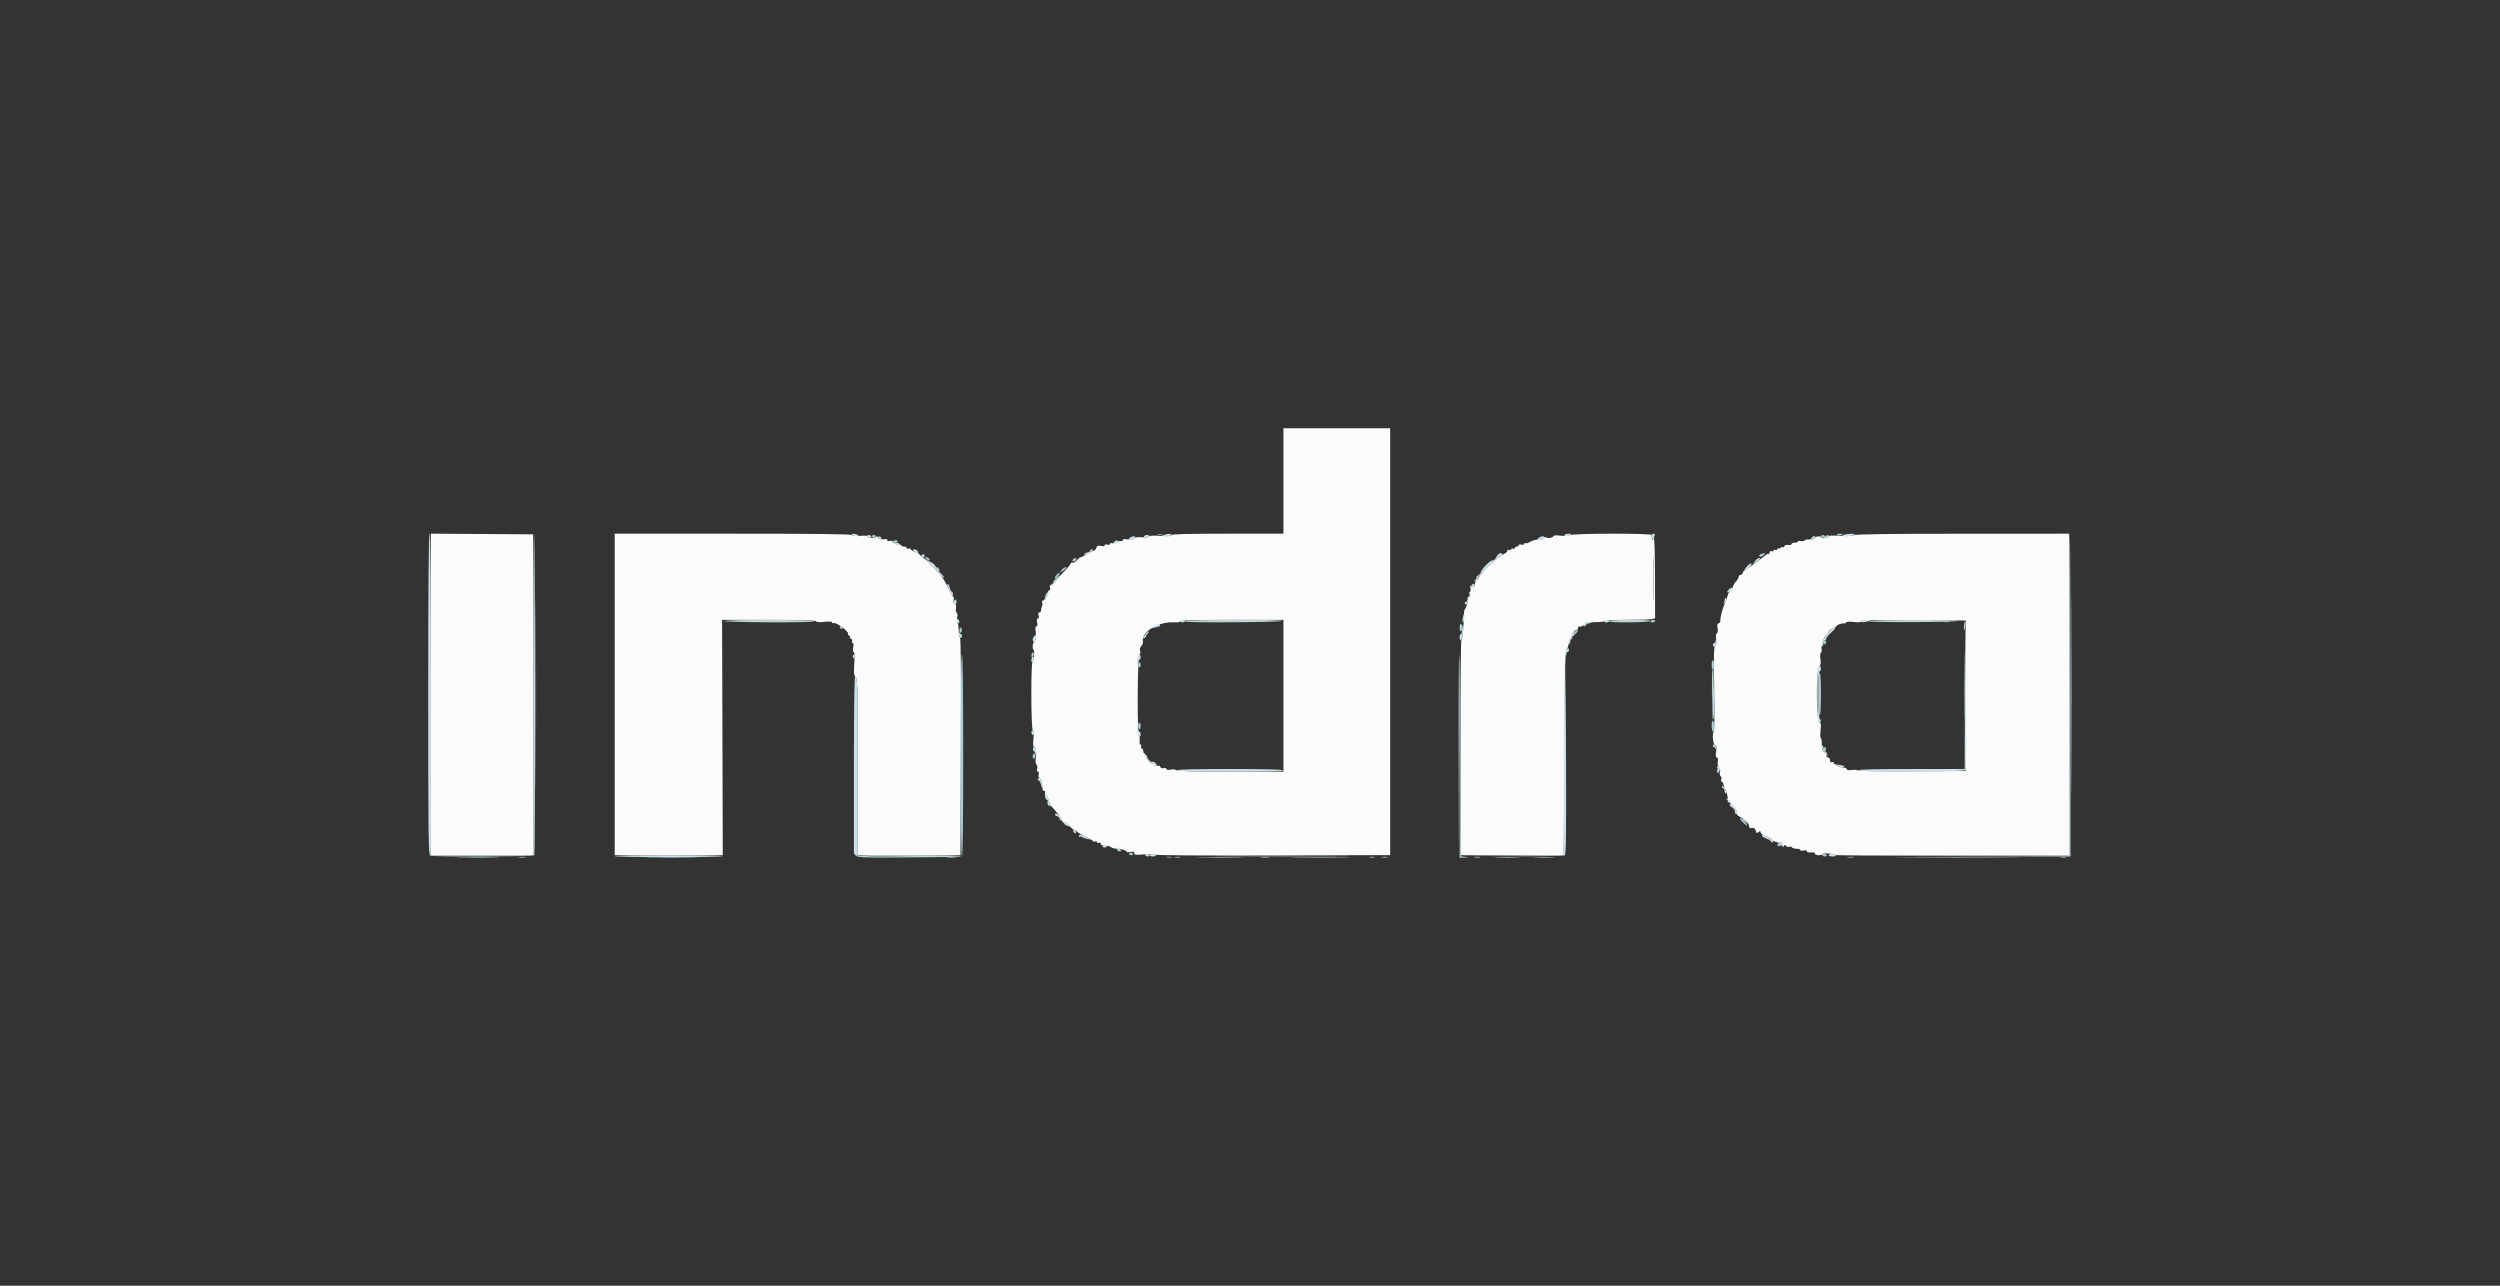 <svg id="svg" version="1.1" xmlns="http://www.w3.org/2000/svg" xmlns:xlink="http://www.w3.org/1999/xlink" width="400" height="205.714" viewBox="0, 0, 400,205.714"><rect x="0" y="0" width="400" height="205.714" fill="#333333" stroke="none"/><g id="svgg"><path id="path0" d="M205.350 76.955 L 205.350 85.391 196.399 85.391 C 189.798 85.391,187.449 85.453,187.449 85.627 C 187.449 85.796,186.952 85.829,185.705 85.741 C 184.566 85.660,183.915 85.693,183.827 85.836 C 183.748 85.964,183.289 86.017,182.732 85.963 C 182.074 85.900,181.687 85.962,181.502 86.160 C 181.312 86.364,180.997 86.409,180.431 86.313 C 179.868 86.218,179.630 86.252,179.630 86.426 C 179.630 86.562,179.465 86.630,179.263 86.578 C 179.062 86.525,178.777 86.611,178.630 86.768 C 178.479 86.929,178.190 87.000,177.967 86.929 C 177.736 86.856,177.572 86.900,177.572 87.037 C 177.572 87.177,177.407 87.218,177.160 87.140 C 176.912 87.061,176.749 87.103,176.749 87.245 C 176.749 87.399,176.540 87.435,176.150 87.350 C 175.661 87.242,175.525 87.296,175.415 87.642 C 175.341 87.875,175.199 88.066,175.098 88.066 C 174.998 88.066,174.448 88.341,173.877 88.678 C 173.307 89.014,172.840 89.241,172.840 89.182 C 172.840 89.122,172.613 89.318,172.336 89.617 C 172.059 89.916,171.734 90.100,171.614 90.026 C 171.494 89.952,171.337 90.047,171.264 90.237 C 171.191 90.427,170.604 91.117,169.959 91.770 C 169.314 92.422,168.729 93.106,168.659 93.289 C 168.589 93.472,168.383 93.621,168.202 93.621 C 167.967 93.621,167.911 93.739,168.004 94.033 C 168.079 94.269,168.041 94.444,167.915 94.444 C 167.794 94.444,167.708 94.514,167.722 94.599 C 167.785 94.962,167.169 96.091,166.908 96.091 C 166.732 96.091,166.671 96.216,166.748 96.418 C 166.817 96.598,166.807 96.852,166.726 96.983 C 166.645 97.114,166.576 97.407,166.571 97.633 C 166.567 97.860,166.446 98.021,166.302 97.992 C 166.120 97.956,166.080 98.096,166.170 98.455 C 166.254 98.789,166.213 98.971,166.055 98.971 C 165.891 98.971,165.855 99.173,165.947 99.588 C 166.039 100.009,166.003 100.206,165.833 100.206 C 165.655 100.206,165.622 100.490,165.719 101.215 C 165.820 101.981,165.777 102.301,165.540 102.538 C 165.215 102.863,165.116 103.730,165.375 103.989 C 165.573 104.188,165.447 105.608,165.209 105.854 C 164.920 106.154,164.964 116.872,165.255 116.872 C 165.420 116.872,165.448 117.270,165.350 118.227 C 165.264 119.070,165.286 119.535,165.408 119.459 C 165.692 119.284,165.892 120.417,165.730 121.281 C 165.642 121.748,165.682 122.131,165.837 122.317 C 165.973 122.481,166.023 122.804,165.950 123.035 C 165.866 123.298,165.908 123.457,166.060 123.457 C 166.208 123.457,166.258 123.631,166.186 123.904 C 166.111 124.191,166.193 124.442,166.415 124.604 C 166.641 124.770,166.760 125.148,166.760 125.700 C 166.760 126.280,166.849 126.543,167.044 126.543 C 167.212 126.543,167.280 126.669,167.210 126.852 C 167.144 127.022,167.170 127.160,167.265 127.160 C 167.434 127.160,167.971 128.257,167.918 128.493 C 167.889 128.626,168.000 128.767,169.128 130.041 C 169.579 130.550,169.950 131.126,169.953 131.321 C 169.957 131.534,170.070 131.631,170.240 131.567 C 170.395 131.507,170.758 131.741,171.049 132.087 C 171.340 132.433,171.659 132.716,171.759 132.716 C 171.858 132.716,172.118 132.878,172.338 133.076 C 172.557 133.274,173.223 133.660,173.817 133.934 C 174.411 134.208,174.897 134.506,174.897 134.597 C 174.897 134.687,175.036 134.707,175.206 134.642 C 175.376 134.577,175.514 134.623,175.514 134.745 C 175.514 134.867,175.653 134.913,175.823 134.848 C 176.007 134.777,176.132 134.846,176.132 135.020 C 176.132 135.212,176.383 135.317,176.879 135.331 C 177.290 135.342,177.684 135.433,177.754 135.533 C 177.823 135.632,178.112 135.728,178.395 135.746 C 179.345 135.806,180.247 136.053,180.247 136.254 C 180.247 136.367,180.511 136.394,180.864 136.317 C 181.350 136.210,181.481 136.252,181.481 136.511 C 181.481 136.798,181.698 136.823,183.148 136.702 C 184.081 136.624,184.873 136.645,184.948 136.749 C 185.027 136.857,192.822 136.910,203.755 136.875 L 222.428 136.817 222.428 102.668 L 222.428 68.519 213.889 68.519 L 205.350 68.519 205.350 76.955 M68.880 110.337 C 68.851 124.060,68.856 135.635,68.891 136.060 L 68.955 136.831 77.174 136.831 L 85.393 136.831 85.340 111.163 L 85.288 85.494 77.111 85.440 L 68.933 85.386 68.880 110.337 M98.354 111.111 L 98.354 136.831 106.999 136.831 L 115.644 136.831 115.590 118.004 L 115.535 99.177 122.982 99.177 C 128.234 99.177,130.470 99.245,130.570 99.406 C 130.664 99.559,131.116 99.590,131.920 99.499 C 132.749 99.405,133.128 99.434,133.128 99.590 C 133.128 99.716,133.217 99.763,133.326 99.696 C 133.720 99.452,135.917 101.089,135.689 101.457 C 135.625 101.561,135.670 101.646,135.790 101.646 C 135.910 101.646,136.008 101.785,136.008 101.955 C 136.008 102.124,136.111 102.263,136.236 102.263 C 136.361 102.263,136.410 102.402,136.345 102.572 C 136.280 102.742,136.321 102.881,136.436 102.881 C 136.563 102.881,136.591 103.162,136.509 103.601 C 136.425 104.051,136.455 104.321,136.589 104.321 C 136.732 104.321,136.764 104.940,136.686 106.158 C 136.586 107.695,136.622 108.050,136.905 108.333 C 137.212 108.640,137.243 109.964,137.243 122.751 L 137.243 136.831 145.460 136.831 L 153.676 136.831 153.742 119.496 C 153.784 108.233,153.735 102.110,153.603 102.015 C 153.491 101.935,153.393 101.426,153.386 100.883 C 153.378 100.341,153.298 99.735,153.207 99.537 C 153.116 99.338,153.099 98.950,153.168 98.675 C 153.238 98.395,153.193 98.111,153.066 98.033 C 152.939 97.954,152.890 97.640,152.954 97.319 C 153.033 96.922,152.975 96.709,152.764 96.628 C 152.553 96.547,152.499 96.351,152.589 95.992 C 152.663 95.698,152.631 95.473,152.515 95.473 C 152.402 95.473,152.046 94.854,151.725 94.097 C 151.403 93.340,150.768 92.307,150.313 91.802 C 149.103 90.457,147.738 89.120,147.730 89.272 C 147.726 89.344,147.546 89.191,147.329 88.931 C 147.113 88.672,146.861 88.451,146.770 88.440 C 146.414 88.400,145.679 87.991,145.679 87.834 C 145.679 87.742,145.540 87.721,145.370 87.786 C 145.201 87.851,145.062 87.802,145.062 87.676 C 145.062 87.551,144.877 87.449,144.650 87.449 C 144.424 87.449,144.239 87.379,144.239 87.294 C 144.238 87.209,143.989 87.125,143.684 87.108 C 143.379 87.090,143.021 86.926,142.887 86.744 C 142.747 86.552,142.504 86.467,142.310 86.541 C 142.113 86.617,141.975 86.566,141.975 86.416 C 141.975 86.245,141.777 86.202,141.365 86.285 C 140.914 86.375,140.702 86.314,140.554 86.053 C 140.409 85.795,140.293 85.761,140.126 85.926 C 139.883 86.166,138.954 86.074,138.780 85.793 C 138.724 85.702,138.182 85.678,137.577 85.741 C 136.867 85.814,136.425 85.772,136.333 85.623 C 136.228 85.454,131.071 85.391,117.272 85.391 L 98.354 85.391 98.354 111.111 M251.163 85.624 C 250.932 85.759,250.349 85.791,249.672 85.706 C 249.005 85.623,248.560 85.646,248.560 85.764 C 248.560 86.022,247.553 86.211,247.410 85.979 C 247.349 85.880,247.151 85.947,246.971 86.127 C 246.773 86.325,246.438 86.416,246.128 86.357 C 245.834 86.301,245.312 86.427,244.912 86.652 C 244.527 86.868,244.126 86.991,244.020 86.926 C 243.914 86.861,243.827 86.911,243.827 87.039 C 243.827 87.177,243.661 87.218,243.416 87.140 C 243.180 87.065,243.004 87.103,243.004 87.229 C 243.004 87.350,242.865 87.449,242.695 87.449 C 242.526 87.449,242.387 87.551,242.387 87.676 C 242.387 87.802,242.248 87.851,242.078 87.786 C 241.908 87.721,241.770 87.767,241.770 87.889 C 241.770 88.010,241.631 88.057,241.461 87.991 C 241.281 87.922,241.152 87.988,241.152 88.150 C 241.152 88.303,240.887 88.537,240.563 88.672 C 240.048 88.885,238.663 89.991,237.919 90.784 C 237.038 91.723,236.514 92.382,236.456 92.623 C 236.419 92.776,236.303 92.932,236.199 92.970 C 236.094 93.008,236.007 93.146,236.005 93.278 C 235.998 93.825,235.614 94.159,235.374 93.827 C 235.202 93.587,235.179 93.645,235.275 94.084 C 235.343 94.396,235.313 94.650,235.208 94.650 C 235.104 94.650,235.066 94.835,235.126 95.062 C 235.188 95.301,235.132 95.473,234.991 95.473 C 234.858 95.473,234.807 95.566,234.877 95.680 C 235.002 95.881,234.588 97.324,234.347 97.531 C 234.281 97.587,234.223 98.004,234.217 98.457 C 234.196 100.270,233.993 102.317,233.823 102.441 C 233.721 102.515,233.669 110.014,233.705 119.702 L 233.769 136.831 241.983 136.831 L 250.198 136.831 250.285 121.553 C 250.375 105.713,250.419 103.967,250.737 103.737 C 250.841 103.662,250.946 103.324,250.971 102.985 C 250.997 102.646,251.157 102.267,251.328 102.142 C 251.500 102.016,251.587 101.862,251.523 101.798 C 251.329 101.604,251.845 100.823,252.168 100.823 C 252.334 100.823,252.469 100.677,252.469 100.499 C 252.469 100.301,252.609 100.203,252.829 100.247 C 253.027 100.287,253.344 100.131,253.532 99.902 C 253.821 99.552,254.089 99.492,255.223 99.528 C 255.965 99.551,256.626 99.482,256.693 99.374 C 256.762 99.261,258.326 99.176,260.352 99.174 C 262.297 99.173,264.097 99.116,264.352 99.047 L 264.815 98.923 264.800 92.311 C 264.792 88.429,264.713 85.869,264.609 86.111 C 264.512 86.337,264.414 86.453,264.392 86.368 C 264.281 85.944,264.247 85.785,264.223 85.597 C 264.187 85.304,251.668 85.331,251.163 85.624 M296.624 85.631 C 296.368 85.780,295.599 85.815,294.412 85.730 C 293.411 85.659,292.593 85.682,292.593 85.781 C 292.593 86.053,291.702 86.229,291.475 86.001 C 291.175 85.701,290.619 85.762,290.314 86.129 C 290.134 86.347,289.854 86.417,289.474 86.341 C 289.161 86.279,288.844 86.326,288.770 86.446 C 288.696 86.566,288.414 86.622,288.145 86.571 C 287.875 86.519,287.654 86.557,287.654 86.654 C 287.654 86.752,287.423 86.831,287.140 86.831 C 286.857 86.831,286.626 86.935,286.626 87.061 C 286.626 87.194,286.413 87.250,286.121 87.194 C 285.805 87.134,285.576 87.207,285.506 87.389 C 285.444 87.549,285.307 87.627,285.201 87.561 C 285.095 87.496,284.949 87.537,284.877 87.654 C 284.804 87.771,284.659 87.814,284.554 87.748 C 284.448 87.683,284.362 87.738,284.362 87.870 C 284.362 88.002,284.223 88.057,284.053 87.991 C 283.884 87.926,283.745 87.973,283.745 88.094 C 283.745 88.216,283.606 88.262,283.436 88.197 C 283.239 88.122,283.128 88.201,283.128 88.415 C 283.128 88.600,283.073 88.698,283.007 88.631 C 282.941 88.565,282.733 88.638,282.544 88.792 C 281.745 89.449,279.539 91.065,279.188 91.252 C 278.978 91.364,278.807 91.573,278.807 91.715 C 278.807 91.858,278.668 91.975,278.498 91.975 C 278.328 91.975,278.189 92.114,278.189 92.284 C 278.189 92.454,278.006 92.775,277.783 92.999 C 277.560 93.222,277.316 93.646,277.242 93.941 C 277.168 94.236,276.989 94.523,276.844 94.579 C 276.699 94.634,276.519 94.928,276.443 95.231 C 276.368 95.534,276.179 96.060,276.025 96.399 C 275.621 97.288,275.213 98.808,275.263 99.235 C 275.287 99.437,275.166 99.656,274.994 99.722 C 274.764 99.810,274.715 100.019,274.808 100.515 C 274.886 100.931,274.843 101.244,274.695 101.335 C 274.542 101.430,274.503 101.760,274.587 102.256 C 274.676 102.784,274.629 103.121,274.438 103.316 C 274.208 103.549,274.177 104.800,274.270 110.257 C 274.332 113.917,274.313 116.955,274.228 117.007 C 273.916 117.200,274.058 119.086,274.396 119.215 C 274.652 119.313,274.689 119.527,274.578 120.266 C 274.477 120.937,274.509 121.193,274.691 121.193 C 274.859 121.193,274.911 121.417,274.847 121.855 C 274.788 122.256,274.860 122.626,275.029 122.795 C 275.192 122.958,275.259 123.275,275.189 123.552 C 275.123 123.814,275.173 124.093,275.300 124.172 C 275.427 124.250,275.475 124.492,275.406 124.709 C 275.336 124.929,275.378 125.103,275.501 125.103 C 275.621 125.103,275.720 125.228,275.720 125.380 C 275.720 125.532,275.873 125.963,276.060 126.338 C 276.247 126.713,276.409 127.275,276.420 127.587 C 276.431 127.899,276.487 128.139,276.543 128.120 C 276.600 128.102,276.646 128.139,276.646 128.204 C 276.646 128.269,276.815 128.490,277.020 128.696 C 277.606 129.282,278.030 130.005,277.905 130.207 C 277.843 130.308,278.043 130.516,278.351 130.669 C 279.211 131.099,279.835 131.719,279.835 132.144 C 279.835 132.355,279.951 132.513,280.093 132.495 C 280.636 132.424,280.820 132.525,280.933 132.956 C 281.031 133.332,281.099 133.360,281.368 133.136 C 281.631 132.918,281.687 132.923,281.687 133.164 C 281.687 133.325,281.993 133.567,282.367 133.702 C 282.741 133.838,283.228 134.111,283.448 134.310 C 283.668 134.508,283.963 134.680,284.105 134.691 C 284.246 134.703,284.547 134.726,284.774 134.743 C 285.053 134.764,285.186 134.922,285.188 135.237 C 285.191 135.613,285.230 135.642,285.394 135.391 C 285.555 135.146,285.632 135.137,285.767 135.346 C 285.861 135.492,286.084 135.555,286.261 135.487 C 286.439 135.419,286.645 135.462,286.720 135.583 C 286.794 135.704,287.128 135.802,287.461 135.802 C 287.794 135.802,288.066 135.897,288.066 136.012 C 288.066 136.133,288.284 136.167,288.580 136.093 C 288.910 136.010,289.095 136.050,289.095 136.205 C 289.095 136.353,289.352 136.421,289.763 136.381 C 290.215 136.338,290.415 136.401,290.381 136.574 C 290.321 136.872,291.474 136.937,291.655 136.645 C 291.772 136.455,293.352 136.579,293.724 136.808 C 293.837 136.877,302.287 136.908,312.500 136.875 L 331.070 136.817 331.070 111.104 L 331.070 85.391 314.043 85.397 C 301.969 85.402,296.902 85.470,296.624 85.631 M264.557 95.525 C 264.522 97.137,264.494 95.818,264.494 92.593 C 264.494 89.367,264.522 88.048,264.557 89.660 C 264.592 91.273,264.592 93.912,264.557 95.525 M205.350 111.317 L 205.350 123.457 196.823 123.457 C 190.892 123.457,188.254 123.389,188.157 123.233 C 188.074 123.097,187.742 123.060,187.322 123.139 C 186.855 123.227,186.626 123.191,186.626 123.031 C 186.626 122.890,186.450 122.837,186.201 122.902 C 185.939 122.971,185.734 122.899,185.663 122.715 C 185.592 122.530,185.400 122.463,185.161 122.539 C 184.947 122.607,184.774 122.563,184.774 122.442 C 184.774 122.321,184.652 122.222,184.504 122.222 C 184.108 122.222,183.059 121.059,183.220 120.799 C 183.296 120.676,183.260 120.576,183.140 120.576 C 183.020 120.576,182.922 120.391,182.922 120.165 C 182.922 119.938,182.819 119.753,182.694 119.753 C 182.569 119.753,182.520 119.614,182.585 119.444 C 182.650 119.275,182.603 119.136,182.480 119.136 C 182.351 119.136,182.295 118.881,182.348 118.524 C 182.397 118.187,182.349 117.882,182.240 117.845 C 181.926 117.741,181.987 104.929,182.302 104.734 C 182.453 104.641,182.499 104.403,182.415 104.140 C 182.325 103.856,182.396 103.583,182.617 103.362 C 182.821 103.158,182.919 102.821,182.862 102.520 C 182.597 101.138,185.351 99.462,187.706 99.571 C 188.457 99.606,188.889 99.544,188.889 99.402 C 188.889 99.243,191.307 99.177,197.119 99.177 L 205.350 99.177 205.350 111.317 M314.506 111.317 L 314.506 123.354 305.980 123.408 C 301.095 123.438,297.374 123.382,297.267 123.275 C 297.165 123.173,296.719 123.138,296.277 123.197 C 295.753 123.268,295.473 123.224,295.473 123.072 C 295.473 122.944,295.318 122.840,295.128 122.840 C 294.517 122.840,293.416 122.354,293.416 122.084 C 293.416 121.937,293.281 121.875,293.107 121.942 C 292.893 122.024,292.798 121.928,292.798 121.627 C 292.798 121.379,292.666 121.193,292.490 121.193 C 292.215 121.193,292.148 121.072,292.195 120.660 C 292.202 120.593,292.040 120.416,291.835 120.265 C 291.561 120.065,291.466 119.739,291.481 119.049 C 291.491 118.531,291.423 118.107,291.329 118.107 C 291.235 118.107,291.218 117.537,291.291 116.840 C 291.381 115.980,291.354 115.616,291.208 115.706 C 290.620 116.070,290.487 107.279,291.072 106.694 C 291.324 106.442,291.370 106.149,291.268 105.463 C 291.185 104.910,291.216 104.512,291.349 104.430 C 291.468 104.356,291.511 104.078,291.444 103.811 C 291.334 103.376,291.838 101.917,292.191 101.646 C 292.265 101.590,292.434 101.336,292.568 101.083 C 292.701 100.829,293.039 100.565,293.319 100.495 C 293.598 100.424,293.827 100.291,293.827 100.197 C 293.827 99.999,294.643 99.693,294.995 99.759 C 295.128 99.785,295.295 99.710,295.367 99.594 C 295.448 99.463,295.929 99.433,296.617 99.514 C 297.399 99.606,297.737 99.574,297.737 99.409 C 297.737 99.234,299.913 99.186,306.121 99.226 L 314.506 99.280 314.506 111.317 " stroke="none" fill="#fbfbfc" fill-rule="evenodd"></path><path id="path1" d="M185.237 85.533 C 185.435 85.585,185.759 85.585,185.957 85.533 C 186.155 85.481,185.993 85.439,185.597 85.439 C 185.201 85.439,185.039 85.481,185.237 85.533 M293.918 85.577 C 293.981 85.680,294.218 85.715,294.445 85.656 C 295.011 85.508,294.960 85.391,294.329 85.391 C 294.040 85.391,293.855 85.475,293.918 85.577 M139.506 85.802 C 139.506 85.916,139.645 86.008,139.815 86.008 C 139.985 86.008,140.123 85.916,140.123 85.802 C 140.123 85.689,139.985 85.597,139.815 85.597 C 139.645 85.597,139.506 85.689,139.506 85.802 M291.358 85.802 C 291.358 85.916,291.497 86.008,291.667 86.008 C 291.836 86.008,291.975 85.916,291.975 85.802 C 291.975 85.689,291.836 85.597,291.667 85.597 C 291.497 85.597,291.358 85.689,291.358 85.802 M331.375 111.317 C 331.375 125.520,331.400 131.330,331.430 124.228 C 331.460 117.127,331.460 105.507,331.430 98.405 C 331.400 91.304,331.375 97.114,331.375 111.317 M143.004 86.626 C 143.004 86.739,143.143 86.831,143.313 86.831 C 143.483 86.831,143.621 86.739,143.621 86.626 C 143.621 86.512,143.483 86.420,143.313 86.420 C 143.143 86.420,143.004 86.512,143.004 86.626 M281.842 88.619 C 281.644 88.671,281.481 88.799,281.481 88.904 C 281.481 89.195,281.886 89.131,282.231 88.786 C 282.544 88.473,282.489 88.450,281.842 88.619 M148.202 89.442 C 148.393 89.634,148.619 89.721,148.703 89.637 C 148.787 89.553,148.720 89.398,148.554 89.292 C 148.053 88.976,147.830 89.071,148.202 89.442 M169.049 91.987 C 168.832 92.206,168.717 92.448,168.794 92.525 C 168.932 92.663,169.528 92.019,169.541 91.718 C 169.550 91.505,169.501 91.532,169.049 91.987 M264.095 99.383 C 264.025 99.496,264.158 99.588,264.391 99.588 C 264.624 99.588,264.815 99.496,264.815 99.383 C 264.815 99.270,264.681 99.177,264.518 99.177 C 264.355 99.177,264.165 99.270,264.095 99.383 M233.539 100.412 C 233.539 100.751,233.632 101.029,233.745 101.029 C 233.858 101.029,233.951 100.751,233.951 100.412 C 233.951 100.072,233.858 99.794,233.745 99.794 C 233.632 99.794,233.539 100.072,233.539 100.412 M153.498 100.823 C 153.498 101.049,153.591 101.235,153.704 101.235 C 153.817 101.235,153.909 101.049,153.909 100.823 C 153.909 100.597,153.817 100.412,153.704 100.412 C 153.591 100.412,153.498 100.597,153.498 100.823 M251.977 101.149 C 251.784 101.652,251.826 101.702,252.160 101.367 C 252.510 101.017,252.555 100.823,252.285 100.823 C 252.184 100.823,252.045 100.970,251.977 101.149 M291.770 102.778 C 291.770 102.948,291.862 103.086,291.975 103.086 C 292.088 103.086,292.181 102.948,292.181 102.778 C 292.181 102.608,292.088 102.469,291.975 102.469 C 291.862 102.469,291.770 102.608,291.770 102.778 M153.704 120.885 C 153.704 131.516,153.774 137.037,153.909 137.037 C 154.045 137.037,154.115 131.516,154.115 120.885 C 154.115 110.254,154.045 104.733,153.909 104.733 C 153.774 104.733,153.704 110.254,153.704 120.885 M233.380 120.278 L 233.427 135.905 233.535 120.473 C 233.594 111.986,233.573 104.953,233.488 104.846 C 233.403 104.738,233.354 111.683,233.380 120.278 M273.868 106.379 C 273.868 106.891,273.950 107.176,274.074 107.099 C 274.187 107.029,274.280 106.705,274.280 106.379 C 274.280 106.052,274.187 105.728,274.074 105.658 C 273.950 105.582,273.868 105.866,273.868 106.379 M182.099 106.379 C 182.099 106.605,182.191 106.790,182.305 106.790 C 182.418 106.790,182.510 106.605,182.510 106.379 C 182.510 106.152,182.418 105.967,182.305 105.967 C 182.191 105.967,182.099 106.152,182.099 106.379 M290.947 111.008 C 290.947 113.134,291.023 114.403,291.152 114.403 C 291.281 114.403,291.358 113.134,291.358 111.008 C 291.358 108.882,291.281 107.613,291.152 107.613 C 291.023 107.613,290.947 108.882,290.947 111.008 M273.868 116.140 C 273.868 116.656,273.961 117.078,274.074 117.078 C 274.187 117.078,274.280 116.713,274.280 116.267 C 274.280 115.821,274.187 115.399,274.074 115.329 C 273.948 115.252,273.868 115.567,273.868 116.140 M182.099 116.152 C 182.099 116.435,182.191 116.667,182.305 116.667 C 182.418 116.667,182.510 116.435,182.510 116.152 C 182.510 115.869,182.418 115.638,182.305 115.638 C 182.191 115.638,182.099 115.869,182.099 116.152 M291.770 119.856 C 291.770 120.026,291.862 120.165,291.975 120.165 C 292.088 120.165,292.181 120.026,292.181 119.856 C 292.181 119.686,292.088 119.547,291.975 119.547 C 291.862 119.547,291.770 119.686,291.770 119.856 M165.226 120.988 C 165.226 121.214,165.319 121.399,165.432 121.399 C 165.545 121.399,165.638 121.214,165.638 120.988 C 165.638 120.761,165.545 120.576,165.432 120.576 C 165.319 120.576,165.226 120.761,165.226 120.988 M274.691 123.354 C 274.691 123.524,274.784 123.663,274.897 123.663 C 275.010 123.663,275.103 123.524,275.103 123.354 C 275.103 123.184,275.010 123.045,274.897 123.045 C 274.784 123.045,274.691 123.184,274.691 123.354 M278.395 130.976 C 278.395 131.194,279.411 132.180,279.522 132.070 C 279.583 132.008,279.406 131.712,279.127 131.411 C 278.640 130.885,278.395 130.740,278.395 130.976 M284.362 135.185 C 284.362 135.298,284.501 135.391,284.671 135.391 C 284.841 135.391,284.979 135.298,284.979 135.185 C 284.979 135.072,284.841 134.979,284.671 134.979 C 284.501 134.979,284.362 135.072,284.362 135.185 M180.658 136.626 C 180.658 136.739,180.797 136.831,180.967 136.831 C 181.137 136.831,181.276 136.739,181.276 136.626 C 181.276 136.512,181.137 136.420,180.967 136.420 C 180.797 136.420,180.658 136.512,180.658 136.626 M291.564 136.831 C 291.564 136.944,291.754 137.037,291.987 137.037 C 292.220 137.037,292.354 136.944,292.284 136.831 C 292.214 136.718,292.023 136.626,291.860 136.626 C 291.697 136.626,291.564 136.718,291.564 136.831 M186.677 137.179 C 186.875 137.231,187.199 137.231,187.397 137.179 C 187.595 137.127,187.433 137.085,187.037 137.085 C 186.641 137.085,186.479 137.127,186.677 137.179 M295.628 137.182 C 295.882 137.231,296.299 137.231,296.553 137.182 C 296.808 137.133,296.600 137.093,296.091 137.093 C 295.581 137.093,295.373 137.133,295.628 137.182 " stroke="none" fill="#aac9ce" fill-rule="evenodd"></path><path id="path2" d="M68.519 111.089 C 68.519 134.333,68.550 136.799,68.844 136.912 C 69.373 137.115,85.355 137.056,85.482 136.851 C 85.661 136.561,85.627 85.504,85.447 85.444 C 85.360 85.415,85.312 96.965,85.341 111.111 L 85.394 136.831 77.162 136.831 L 68.930 136.831 68.928 136.060 C 68.928 135.635,68.928 124.061,68.930 110.340 C 68.932 93.714,68.864 85.391,68.726 85.391 C 68.588 85.391,68.519 93.962,68.519 111.089 M136.317 85.597 C 136.387 85.710,136.693 85.801,136.998 85.799 C 137.431 85.797,137.484 85.753,137.243 85.597 C 136.836 85.334,136.154 85.334,136.317 85.597 M186.214 85.597 C 185.777 85.737,185.831 85.765,186.574 85.782 C 187.055 85.793,187.449 85.710,187.449 85.597 C 187.449 85.360,186.954 85.360,186.214 85.597 M250.309 85.597 C 250.146 85.859,250.828 85.859,251.235 85.597 C 251.476 85.441,251.423 85.397,250.990 85.394 C 250.685 85.392,250.379 85.484,250.309 85.597 M264.262 85.797 C 264.330 86.245,264.609 86.621,264.609 86.265 C 264.609 86.142,264.665 85.895,264.734 85.716 C 264.816 85.503,264.745 85.391,264.529 85.391 C 264.318 85.391,264.222 85.536,264.262 85.797 M294.959 85.597 C 294.646 85.731,294.769 85.776,295.473 85.785 C 295.983 85.791,296.538 85.706,296.708 85.597 C 297.106 85.339,295.558 85.339,294.959 85.597 M331.070 111.110 L 331.070 136.829 313.735 136.883 L 296.399 136.937 313.837 136.987 L 331.276 137.037 331.276 111.214 C 331.276 97.011,331.229 85.391,331.173 85.391 C 331.116 85.391,331.070 96.964,331.070 111.110 M138.786 85.802 C 138.856 85.916,139.052 86.008,139.222 86.008 C 139.392 86.008,139.473 85.916,139.403 85.802 C 139.333 85.689,139.137 85.597,138.967 85.597 C 138.798 85.597,138.716 85.689,138.786 85.802 M183.025 85.802 C 182.955 85.916,183.083 86.008,183.309 86.008 C 183.535 86.008,183.778 85.916,183.848 85.802 C 183.918 85.689,183.790 85.597,183.563 85.597 C 183.337 85.597,183.095 85.689,183.025 85.802 M291.872 85.940 C 291.511 86.229,291.507 86.254,291.838 86.139 C 292.045 86.067,292.300 86.008,292.404 86.008 C 292.508 86.008,292.593 85.916,292.593 85.802 C 292.593 85.511,292.349 85.557,291.872 85.940 M140.582 86.047 C 140.627 86.181,140.774 86.328,140.908 86.373 C 141.058 86.423,141.104 86.329,141.028 86.128 C 140.884 85.754,140.459 85.676,140.582 86.047 M180.702 86.119 C 180.483 86.367,180.489 86.420,180.736 86.420 C 181.190 86.420,181.687 86.193,181.687 85.986 C 181.687 85.695,180.994 85.788,180.702 86.119 M246.134 86.119 C 245.915 86.367,245.922 86.420,246.168 86.420 C 246.622 86.420,247.119 86.193,247.119 85.986 C 247.119 85.695,246.426 85.788,246.134 86.119 M289.918 85.993 C 289.918 86.098,289.756 86.226,289.558 86.278 C 289.272 86.353,289.288 86.377,289.635 86.396 C 289.876 86.409,290.188 86.281,290.329 86.111 C 290.539 85.858,290.525 85.802,290.252 85.802 C 290.068 85.802,289.918 85.888,289.918 85.993 M142.815 86.579 C 142.806 86.723,143.036 86.932,143.326 87.042 C 143.990 87.295,144.089 87.294,143.930 87.037 C 143.860 86.924,143.631 86.831,143.421 86.831 C 143.210 86.831,142.992 86.716,142.935 86.574 C 142.853 86.372,142.827 86.373,142.815 86.579 M178.196 86.775 C 177.926 87.079,177.934 87.100,178.264 86.973 C 178.468 86.895,178.673 86.831,178.721 86.831 C 178.768 86.831,178.807 86.739,178.807 86.626 C 178.807 86.323,178.540 86.388,178.196 86.775 M264.494 92.593 C 264.494 95.818,264.522 97.137,264.557 95.525 C 264.592 93.912,264.592 91.273,264.557 89.660 C 264.522 88.048,264.494 89.367,264.494 92.593 M146.091 88.016 C 146.091 88.102,146.276 88.288,146.502 88.430 C 146.840 88.641,146.914 88.635,146.914 88.398 C 146.914 88.240,146.767 88.054,146.588 87.985 C 146.165 87.823,146.091 87.827,146.091 88.016 M174.486 88.062 C 174.486 88.173,174.254 88.322,173.971 88.393 C 173.688 88.464,173.457 88.607,173.457 88.711 C 173.457 88.815,173.729 88.759,174.061 88.587 C 174.712 88.250,175.057 87.860,174.704 87.860 C 174.584 87.860,174.486 87.951,174.486 88.062 M239.794 88.635 C 239.670 88.718,239.455 89.000,239.317 89.261 C 239.180 89.523,238.960 89.701,238.830 89.658 C 238.529 89.558,237.137 90.925,236.954 91.501 C 236.878 91.741,236.680 91.989,236.515 92.053 C 236.349 92.116,236.214 92.302,236.214 92.466 C 236.214 92.630,236.098 92.811,235.957 92.868 C 235.803 92.930,235.845 92.978,236.060 92.988 C 236.258 92.997,236.420 92.912,236.420 92.798 C 236.420 92.685,236.423 92.550,236.428 92.498 C 236.435 92.411,237.092 91.652,237.860 90.843 C 238.506 90.163,240.009 88.889,240.166 88.889 C 240.256 88.889,240.329 88.796,240.329 88.683 C 240.329 88.442,240.113 88.422,239.794 88.635 M147.437 88.875 C 147.296 89.102,147.621 89.348,147.811 89.158 C 148.006 88.962,147.970 88.683,147.749 88.683 C 147.642 88.683,147.502 88.769,147.437 88.875 M280.768 89.834 L 280.419 90.367 281.053 89.898 C 281.767 89.370,281.807 89.300,281.402 89.300 C 281.246 89.300,280.960 89.540,280.768 89.834 M148.765 90.177 C 149.162 90.545,149.833 91.255,150.257 91.756 C 150.682 92.257,151.029 92.551,151.029 92.411 C 151.029 92.270,150.761 91.929,150.434 91.654 C 150.107 91.379,149.783 90.945,149.714 90.690 C 149.642 90.421,149.265 90.076,148.817 89.868 L 148.045 89.509 148.765 90.177 M279.462 90.680 C 279.200 90.963,279.038 91.246,279.102 91.311 C 279.238 91.446,280.247 90.549,280.247 90.293 C 280.247 90.003,279.958 90.145,279.462 90.680 M169.084 92.453 C 168.773 92.708,168.519 93.021,168.519 93.149 C 168.519 93.277,168.403 93.428,168.261 93.485 C 168.060 93.566,168.061 93.592,168.268 93.605 C 168.413 93.614,168.592 93.463,168.666 93.270 C 168.741 93.076,169.039 92.709,169.329 92.453 C 170.012 91.850,169.821 91.851,169.084 92.453 M151.735 94.134 C 152.262 95.394,152.456 95.655,152.463 95.113 C 152.466 94.859,152.384 94.650,152.280 94.650 C 152.176 94.650,152.029 94.372,151.955 94.033 C 151.880 93.693,151.733 93.416,151.627 93.416 C 151.521 93.416,151.570 93.739,151.735 94.134 M235.528 93.553 C 235.331 93.749,235.359 94.033,235.575 94.033 C 235.676 94.033,235.812 93.894,235.877 93.724 C 235.997 93.411,235.778 93.303,235.528 93.553 M276.595 94.341 C 276.216 94.771,276.281 94.901,276.749 94.650 C 276.975 94.529,277.160 94.341,277.160 94.231 C 277.160 93.948,276.895 94.000,276.595 94.341 M167.557 94.810 C 167.425 94.894,167.261 95.240,167.193 95.578 C 167.076 96.157,167.082 96.164,167.288 95.690 C 167.408 95.413,167.607 95.066,167.729 94.918 C 167.978 94.619,167.918 94.580,167.557 94.810 M234.774 95.953 C 234.774 96.142,234.681 96.296,234.568 96.296 C 234.455 96.296,234.362 96.389,234.362 96.502 C 234.362 96.615,234.448 96.708,234.554 96.708 C 234.786 96.708,235.067 95.904,234.895 95.732 C 234.828 95.665,234.774 95.765,234.774 95.953 M275.926 96.073 C 275.926 96.290,275.831 96.515,275.715 96.572 C 275.599 96.630,275.613 96.656,275.747 96.630 C 276.049 96.572,276.405 95.679,276.125 95.679 C 276.016 95.679,275.926 95.856,275.926 96.073 M152.700 96.071 C 152.544 96.169,152.480 96.353,152.558 96.479 C 152.786 96.849,153.063 96.742,153.030 96.296 C 153.013 96.070,152.995 95.886,152.991 95.888 C 152.987 95.890,152.856 95.972,152.700 96.071 M234.065 98.729 C 233.980 99.105,233.962 99.463,234.024 99.525 C 234.179 99.679,234.424 98.640,234.310 98.311 C 234.260 98.165,234.149 98.353,234.065 98.729 M153.086 99.256 C 153.086 99.425,153.179 99.621,153.292 99.691 C 153.405 99.761,153.498 99.680,153.498 99.510 C 153.498 99.340,153.405 99.144,153.292 99.074 C 153.179 99.004,153.086 99.086,153.086 99.256 M188.889 99.383 C 188.889 99.496,189.022 99.588,189.185 99.588 C 189.348 99.588,189.539 99.496,189.609 99.383 C 189.679 99.270,189.546 99.177,189.313 99.177 C 189.080 99.177,188.889 99.270,188.889 99.383 M256.687 99.383 C 256.617 99.496,256.745 99.588,256.972 99.588 C 257.198 99.588,257.440 99.496,257.510 99.383 C 257.580 99.270,257.452 99.177,257.226 99.177 C 257.000 99.177,256.757 99.270,256.687 99.383 M297.737 99.383 C 297.737 99.620,298.231 99.620,298.971 99.383 C 299.408 99.243,299.354 99.215,298.611 99.197 C 298.130 99.186,297.737 99.270,297.737 99.383 M253.982 99.587 C 253.486 99.787,253.151 100.206,253.486 100.206 C 253.606 100.206,253.704 100.126,253.704 100.029 C 253.704 99.932,254.097 99.758,254.578 99.642 C 255.154 99.504,255.277 99.428,254.938 99.420 C 254.655 99.414,254.225 99.489,253.982 99.587 M184.722 100.118 C 183.969 100.526,184.007 100.631,184.824 100.397 C 185.191 100.292,185.515 100.206,185.544 100.206 C 185.573 100.206,185.597 100.113,185.597 100.000 C 185.597 99.725,185.398 99.751,184.722 100.118 M314.455 100.309 C 314.429 100.648,314.394 105.903,314.377 111.986 L 314.346 123.045 305.720 123.045 C 300.023 123.045,297.138 123.115,297.222 123.251 C 297.425 123.579,314.389 123.529,314.515 123.200 C 314.569 123.058,314.588 117.711,314.558 111.317 C 314.528 104.923,314.481 99.969,314.455 100.309 M233.951 100.686 C 233.951 101.101,233.858 101.440,233.745 101.440 C 233.632 101.440,233.539 101.672,233.539 101.955 C 233.539 102.238,233.625 102.469,233.730 102.469 C 233.950 102.469,234.271 100.251,234.078 100.059 C 234.008 99.989,233.951 100.271,233.951 100.686 M134.393 100.401 C 134.481 100.666,134.764 100.714,134.789 100.468 C 134.798 100.386,134.693 100.282,134.558 100.237 C 134.422 100.191,134.348 100.265,134.393 100.401 M292.850 100.808 C 292.241 101.480,292.077 101.722,291.711 102.500 C 291.307 103.360,291.271 103.576,291.564 103.395 C 291.677 103.325,291.770 103.088,291.770 102.869 C 291.770 102.649,291.862 102.469,291.975 102.469 C 292.088 102.469,292.181 102.353,292.181 102.211 C 292.181 102.068,292.505 101.654,292.901 101.291 C 293.297 100.927,293.621 100.581,293.621 100.521 C 293.621 100.275,293.187 100.437,292.850 100.808 M153.323 100.823 C 153.283 101.311,153.528 102.058,153.728 102.058 C 153.828 102.058,153.909 101.919,153.909 101.749 C 153.909 101.579,153.823 101.440,153.718 101.440 C 153.613 101.440,153.486 101.232,153.437 100.977 C 153.388 100.723,153.337 100.653,153.323 100.823 M251.653 101.221 C 251.393 101.708,251.386 101.852,251.622 101.852 C 251.722 101.852,251.848 101.620,251.902 101.337 C 252.020 100.720,251.941 100.683,251.653 101.221 M183.129 101.645 C 182.799 102.108,182.770 102.230,183.012 102.137 C 183.189 102.069,183.333 101.938,183.333 101.845 C 183.333 101.752,183.479 101.530,183.657 101.352 C 183.835 101.174,183.887 101.029,183.774 101.029 C 183.660 101.029,183.370 101.306,183.129 101.645 M165.484 101.761 C 165.178 102.093,165.142 102.675,165.428 102.675 C 165.626 102.675,165.966 101.696,165.817 101.554 C 165.775 101.514,165.625 101.607,165.484 101.761 M251.094 102.418 C 251.023 102.616,250.928 102.847,250.882 102.932 C 250.836 103.017,250.897 103.086,251.017 103.086 C 251.137 103.086,251.235 102.909,251.235 102.692 C 251.235 102.475,251.350 102.251,251.492 102.194 C 251.693 102.113,251.692 102.087,251.485 102.074 C 251.340 102.065,251.164 102.220,251.094 102.418 M274.486 102.538 C 274.486 102.726,274.393 102.881,274.280 102.881 C 274.167 102.881,274.074 103.020,274.074 103.189 C 274.074 103.359,274.165 103.498,274.276 103.498 C 274.514 103.498,274.798 102.508,274.613 102.322 C 274.543 102.252,274.486 102.349,274.486 102.538 M250.527 104.242 C 250.452 104.539,250.442 104.832,250.504 104.894 C 250.566 104.956,250.617 104.853,250.617 104.664 C 250.617 104.475,250.710 104.321,250.823 104.321 C 250.936 104.321,251.029 104.182,251.029 104.012 C 251.029 103.501,250.672 103.665,250.527 104.242 M181.983 105.226 C 181.915 105.497,181.900 105.937,181.951 106.203 C 182.035 106.644,182.045 106.637,182.071 106.121 C 182.086 105.810,182.191 105.556,182.305 105.556 C 182.418 105.556,182.510 105.370,182.510 105.144 C 182.510 104.570,182.133 104.629,181.983 105.226 M165.175 105.057 C 165.090 105.143,165.021 105.401,165.021 105.631 C 165.021 105.934,165.083 105.987,165.246 105.824 C 165.369 105.701,165.439 105.442,165.400 105.250 C 165.361 105.058,165.260 104.971,165.175 105.057 M250.363 106.379 C 250.280 106.662,250.210 113.628,250.209 121.860 L 250.206 136.827 241.924 136.883 L 233.642 136.939 241.872 136.985 C 246.399 137.010,250.219 136.957,250.361 136.867 C 250.566 136.737,250.609 133.483,250.567 121.283 C 250.538 112.803,250.446 106.096,250.363 106.379 M290.866 106.910 C 290.678 107.398,290.744 115.060,290.939 115.535 C 291.105 115.939,291.111 115.939,291.270 115.547 C 291.373 115.294,291.343 115.119,291.189 115.067 C 290.876 114.963,290.839 107.407,291.152 107.407 C 291.265 107.407,291.358 107.222,291.358 106.996 C 291.358 106.505,291.042 106.450,290.866 106.910 M274.072 111.111 C 274.014 113.205,273.991 114.956,274.020 115.003 C 274.231 115.339,274.282 114.395,274.233 111.089 L 274.177 107.305 274.072 111.111 M136.626 122.393 L 136.626 136.556 137.088 136.797 C 137.612 137.070,153.941 137.254,153.775 136.986 C 153.722 136.901,149.981 136.831,145.461 136.831 L 137.243 136.831 137.243 122.856 C 137.243 109.363,137.209 108.230,136.809 108.230 C 136.703 108.230,136.626 114.220,136.626 122.393 M181.930 116.255 C 181.892 117.124,182.080 117.901,182.329 117.901 C 182.428 117.901,182.510 117.716,182.510 117.490 C 182.510 117.263,182.423 117.078,182.317 117.078 C 182.211 117.078,182.087 116.731,182.043 116.307 L 181.962 115.535 181.930 116.255 M165.021 117.169 C 165.021 117.332,165.113 117.523,165.226 117.593 C 165.340 117.663,165.432 117.529,165.432 117.296 C 165.432 117.063,165.340 116.872,165.226 116.872 C 165.113 116.872,165.021 117.006,165.021 117.169 M274.074 119.324 C 274.074 119.447,274.160 119.547,274.265 119.547 C 274.370 119.547,274.502 119.709,274.560 119.907 C 274.623 120.124,274.649 120.069,274.626 119.769 C 274.590 119.288,274.074 118.873,274.074 119.324 M291.460 119.573 C 291.540 119.842,291.758 120.181,291.945 120.328 C 292.131 120.474,292.254 120.638,292.217 120.693 C 292.180 120.748,292.196 120.906,292.252 121.044 C 292.308 121.183,292.362 121.085,292.371 120.827 C 292.380 120.569,292.248 120.304,292.078 120.239 C 291.908 120.174,291.770 119.951,291.770 119.743 C 291.770 119.536,291.667 119.302,291.542 119.225 C 291.386 119.129,291.360 119.239,291.460 119.573 M165.321 119.620 C 165.234 119.835,165.260 120.058,165.381 120.134 C 165.500 120.207,165.639 120.499,165.692 120.782 C 165.777 121.241,165.789 121.230,165.801 120.679 C 165.821 119.756,165.529 119.109,165.321 119.620 M183.128 120.925 C 183.128 121.176,184.223 122.222,184.486 122.222 C 184.626 122.222,184.781 122.338,184.831 122.479 C 184.882 122.621,184.993 122.672,185.079 122.592 C 185.164 122.513,185.080 122.293,184.891 122.105 C 184.703 121.916,184.491 121.819,184.420 121.890 C 184.245 122.065,183.539 121.400,183.539 121.059 C 183.539 120.906,183.447 120.782,183.333 120.782 C 183.220 120.782,183.128 120.846,183.128 120.925 M294.093 122.557 C 294.522 122.741,294.931 122.833,295.002 122.762 C 295.195 122.569,295.039 122.495,294.136 122.353 L 293.313 122.224 294.093 122.557 M274.691 122.751 C 274.691 122.816,274.830 123.008,275.000 123.178 C 275.335 123.513,275.377 123.463,275.184 122.959 C 275.066 122.653,274.691 122.495,274.691 122.751 M188.169 123.251 C 188.250 123.383,191.360 123.457,196.823 123.457 C 202.370 123.457,205.350 123.385,205.350 123.251 C 205.350 123.117,202.328 123.045,196.696 123.045 C 190.979 123.045,188.085 123.115,188.169 123.251 M166.049 124.691 C 166.049 124.805,166.130 124.897,166.229 124.897 C 166.328 124.897,166.479 125.198,166.565 125.566 C 166.656 125.957,166.756 126.099,166.805 125.910 C 166.915 125.487,166.532 124.486,166.260 124.486 C 166.144 124.486,166.049 124.578,166.049 124.691 M275.514 125.901 C 275.514 126.028,275.607 126.132,275.720 126.132 C 275.833 126.132,275.926 126.317,275.926 126.543 C 275.926 126.770,276.010 126.955,276.112 126.955 C 276.373 126.955,276.147 126.195,275.801 125.907 C 275.593 125.735,275.514 125.733,275.514 125.901 M167.224 127.572 C 167.284 127.798,167.420 127.984,167.528 127.984 C 167.635 127.984,167.668 128.158,167.600 128.371 C 167.483 128.741,168.016 129.172,168.274 128.914 C 168.333 128.855,168.273 128.807,168.141 128.807 C 168.009 128.807,167.923 128.737,167.950 128.652 C 168.026 128.415,167.461 127.160,167.278 127.160 C 167.189 127.160,167.165 127.346,167.224 127.572 M276.287 127.914 C 276.429 127.972,276.493 128.103,276.429 128.207 C 276.365 128.310,276.469 128.395,276.659 128.395 C 276.943 128.395,276.959 128.340,276.749 128.086 C 276.608 127.917,276.388 127.785,276.261 127.794 C 276.116 127.804,276.126 127.850,276.287 127.914 M276.749 128.799 C 276.749 128.909,276.934 129.097,277.160 129.218 C 277.387 129.339,277.572 129.620,277.572 129.843 C 277.572 130.065,277.665 130.247,277.778 130.247 C 278.088 130.247,278.030 130.032,277.521 129.284 C 277.063 128.611,276.749 128.414,276.749 128.799 M168.828 130.245 C 168.742 130.385,168.858 130.526,169.115 130.593 C 169.353 130.656,169.547 130.835,169.547 130.991 C 169.547 131.148,169.640 131.276,169.753 131.276 C 170.098 131.276,169.985 130.960,169.466 130.473 C 169.129 130.156,168.928 130.084,168.828 130.245 M278.813 131.019 C 278.817 131.103,279.071 131.351,279.379 131.568 L 279.938 131.963 279.439 131.414 C 278.915 130.836,278.802 130.765,278.813 131.019 M170.209 131.719 C 170.253 131.850,170.510 132.038,170.780 132.138 C 171.263 132.317,171.265 132.313,170.892 131.901 C 170.479 131.444,170.083 131.339,170.209 131.719 M171.730 133.007 C 171.798 133.187,171.945 133.333,172.056 133.333 C 172.326 133.333,172.157 132.866,171.849 132.763 C 171.699 132.713,171.653 132.807,171.730 133.007 M172.634 133.779 C 172.634 133.911,172.695 133.958,172.769 133.884 C 172.844 133.809,173.006 133.827,173.129 133.924 C 173.253 134.021,173.632 134.159,173.971 134.231 L 174.588 134.363 173.868 133.959 C 173.039 133.496,172.634 133.436,172.634 133.779 M281.893 133.706 C 281.893 133.798,282.217 134.001,282.613 134.156 C 283.009 134.312,283.333 134.514,283.333 134.606 C 283.333 134.698,283.426 134.774,283.539 134.774 C 283.978 134.774,283.709 134.418,282.945 133.989 C 282.076 133.500,281.893 133.451,281.893 133.706 M284.362 134.813 C 284.645 134.955,284.945 135.166,285.028 135.282 C 285.115 135.405,285.180 135.342,285.182 135.134 C 285.184 134.936,285.054 134.774,284.893 134.774 C 284.733 134.774,284.432 134.725,284.225 134.664 C 284.017 134.604,284.079 134.671,284.362 134.813 M176.440 135.391 C 176.370 135.504,176.509 135.597,176.749 135.597 C 176.989 135.597,177.128 135.504,177.058 135.391 C 176.988 135.278,176.849 135.185,176.749 135.185 C 176.649 135.185,176.510 135.278,176.440 135.391 M178.447 135.739 C 178.645 135.790,178.807 135.918,178.807 136.023 C 178.807 136.128,178.969 136.211,179.167 136.207 C 179.492 136.202,179.489 136.172,179.127 135.899 C 178.908 135.733,178.584 135.607,178.407 135.621 C 178.158 135.639,178.167 135.665,178.447 135.739 M183.951 136.831 C 183.951 136.944,184.182 137.037,184.465 137.037 C 184.748 137.037,184.979 136.944,184.979 136.831 C 184.979 136.718,184.748 136.626,184.465 136.626 C 184.182 136.626,183.951 136.718,183.951 136.831 M292.593 136.831 C 292.593 136.944,292.876 137.037,293.222 137.037 C 293.589 137.037,293.798 136.951,293.724 136.831 C 293.654 136.718,293.371 136.626,293.095 136.626 C 292.819 136.626,292.593 136.718,292.593 136.831 M98.354 136.986 C 98.354 137.070,102.243 137.140,106.996 137.140 C 111.749 137.140,115.638 137.070,115.638 136.986 C 115.638 136.901,111.749 136.831,106.996 136.831 C 102.243 136.831,98.354 136.901,98.354 136.986 M196.142 136.986 C 200.980 137.016,208.897 137.016,213.735 136.986 C 218.573 136.955,214.614 136.930,204.938 136.930 C 195.262 136.930,191.304 136.955,196.142 136.986 " stroke="none" fill="#cce1e7" fill-rule="evenodd"></path><path id="path3" d="M85.696 111.008 C 85.696 124.702,85.721 130.334,85.751 123.524 C 85.781 116.714,85.781 105.511,85.751 98.627 C 85.721 91.743,85.696 97.315,85.696 111.008 M171.742 89.438 C 171.492 89.688,171.600 89.907,171.914 89.786 C 172.083 89.721,172.222 89.585,172.222 89.484 C 172.222 89.268,171.939 89.241,171.742 89.438 M149.794 90.921 C 149.794 91.021,149.926 91.211,150.087 91.345 C 150.327 91.544,150.359 91.511,150.268 91.164 C 150.160 90.750,149.794 90.563,149.794 90.921 M169.904 91.152 C 169.710 91.379,169.605 91.564,169.671 91.564 C 169.737 91.564,170.026 91.379,170.314 91.152 C 170.625 90.908,170.720 90.741,170.547 90.741 C 170.387 90.741,170.098 90.926,169.904 91.152 M115.947 99.371 C 115.720 99.461,118.845 99.550,122.891 99.568 C 127.830 99.591,130.247 99.532,130.247 99.389 C 130.247 99.134,116.582 99.116,115.947 99.371 M189.602 99.395 C 189.508 99.547,191.831 99.598,197.305 99.565 C 201.617 99.539,205.144 99.441,205.144 99.347 C 205.144 99.084,189.764 99.132,189.602 99.395 M257.507 99.388 C 257.419 99.530,258.466 99.593,260.682 99.578 C 262.500 99.566,264.040 99.470,264.105 99.366 C 264.174 99.254,262.882 99.177,260.930 99.177 C 258.898 99.177,257.587 99.258,257.507 99.388 M298.971 99.390 C 298.680 99.487,301.643 99.552,305.813 99.541 C 309.859 99.529,313.169 99.443,313.169 99.348 C 313.169 99.125,299.646 99.165,298.971 99.390 M314.232 100.116 C 314.206 100.505,314.223 100.823,314.271 100.823 C 314.417 100.823,314.548 99.575,314.410 99.490 C 314.338 99.446,314.258 99.727,314.232 100.116 M314.292 109.774 C 314.292 114.640,314.319 116.601,314.352 114.132 C 314.385 111.663,314.384 107.682,314.352 105.284 C 314.319 102.887,314.292 104.907,314.292 109.774 M165.171 104.445 C 165.088 104.528,165.021 104.737,165.021 104.911 C 165.021 105.142,165.081 105.165,165.249 104.997 C 165.375 104.872,165.443 104.662,165.400 104.532 C 165.356 104.402,165.253 104.363,165.171 104.445 M274.005 107.133 C 273.930 107.209,273.887 108.852,273.910 110.785 L 273.952 114.300 274.065 110.700 C 274.189 106.701,274.193 106.945,274.005 107.133 M233.589 122.274 L 233.539 137.243 234.311 137.210 C 235.068 137.178,235.070 137.175,234.415 137.094 L 233.748 137.011 233.693 122.158 L 233.639 107.305 233.589 122.274 M136.979 136.937 C 137.358 137.203,138.426 137.240,144.277 137.191 L 151.132 137.134 144.199 137.086 C 139.853 137.055,137.220 136.960,137.140 136.831 C 137.070 136.718,136.905 136.626,136.773 136.626 C 136.642 136.626,136.734 136.766,136.979 136.937 M183.230 136.831 C 183.300 136.944,183.491 137.037,183.654 137.037 C 183.817 137.037,183.951 136.944,183.951 136.831 C 183.951 136.718,183.760 136.626,183.527 136.626 C 183.294 136.626,183.161 136.718,183.230 136.831 M73.714 137.191 C 75.270 137.226,77.816 137.226,79.372 137.191 C 80.928 137.156,79.655 137.127,76.543 137.127 C 73.431 137.127,72.158 137.156,73.714 137.191 M104.180 137.191 C 106.082 137.225,109.138 137.225,110.970 137.191 C 112.802 137.157,111.245 137.129,107.510 137.129 C 103.776 137.129,102.277 137.157,104.180 137.191 M192.142 137.191 C 193.875 137.225,196.653 137.225,198.315 137.191 C 199.977 137.156,198.560 137.128,195.165 137.128 C 191.770 137.128,190.410 137.157,192.142 137.191 M207.370 137.191 C 209.555 137.224,213.074 137.224,215.188 137.191 C 217.303 137.158,215.514 137.130,211.214 137.130 C 206.914 137.130,205.184 137.158,207.370 137.191 M235.959 137.183 C 236.215 137.232,236.586 137.230,236.782 137.178 C 236.979 137.127,236.770 137.087,236.317 137.089 C 235.864 137.091,235.703 137.133,235.959 137.183 M239.455 137.190 C 240.388 137.228,241.916 137.228,242.850 137.190 C 243.783 137.152,243.020 137.121,241.152 137.121 C 239.285 137.121,238.521 137.152,239.455 137.190 M304.990 137.191 C 309.488 137.222,316.849 137.222,321.348 137.191 C 325.846 137.160,322.166 137.135,313.169 137.135 C 304.172 137.135,300.491 137.160,304.990 137.191 " stroke="none" fill="#bcd4d4" fill-rule="evenodd"></path><path id="path4" d="M311.062 99.528 C 311.318 99.577,311.688 99.576,311.885 99.524 C 312.082 99.473,311.872 99.432,311.420 99.435 C 310.967 99.437,310.806 99.479,311.062 99.528 M136.420 105.041 C 136.420 105.211,136.512 105.350,136.626 105.350 C 136.739 105.350,136.831 105.211,136.831 105.041 C 136.831 104.871,136.739 104.733,136.626 104.733 C 136.512 104.733,136.420 104.871,136.420 105.041 M82.973 137.184 C 83.284 137.232,83.794 137.232,84.105 137.184 C 84.416 137.137,84.162 137.099,83.539 137.099 C 82.917 137.099,82.662 137.137,82.973 137.184 M151.598 137.186 C 151.968 137.232,152.524 137.231,152.833 137.184 C 153.142 137.137,152.840 137.100,152.160 137.101 C 151.481 137.102,151.229 137.140,151.598 137.186 M188.017 137.183 C 188.273 137.232,188.643 137.230,188.840 137.178 C 189.037 137.127,188.827 137.087,188.374 137.089 C 187.922 137.091,187.761 137.133,188.017 137.183 M201.804 137.186 C 202.174 137.232,202.729 137.231,203.039 137.184 C 203.348 137.137,203.045 137.100,202.366 137.101 C 201.687 137.102,201.434 137.140,201.804 137.186 M219.187 137.179 C 219.385 137.231,219.709 137.231,219.907 137.179 C 220.105 137.127,219.943 137.085,219.547 137.085 C 219.151 137.085,218.989 137.127,219.187 137.179 M221.144 137.183 C 221.400 137.232,221.771 137.230,221.967 137.178 C 222.164 137.127,221.955 137.087,221.502 137.089 C 221.049 137.091,220.888 137.133,221.144 137.183 M245.730 137.190 C 246.494 137.229,247.744 137.229,248.508 137.190 C 249.272 137.150,248.647 137.118,247.119 137.118 C 245.592 137.118,244.967 137.150,245.730 137.190 M329.786 137.183 C 330.042 137.232,330.413 137.230,330.609 137.178 C 330.806 137.127,330.597 137.087,330.144 137.089 C 329.691 137.091,329.530 137.133,329.786 137.183 " stroke="none" fill="#bdccd4" fill-rule="evenodd"></path></g></svg>